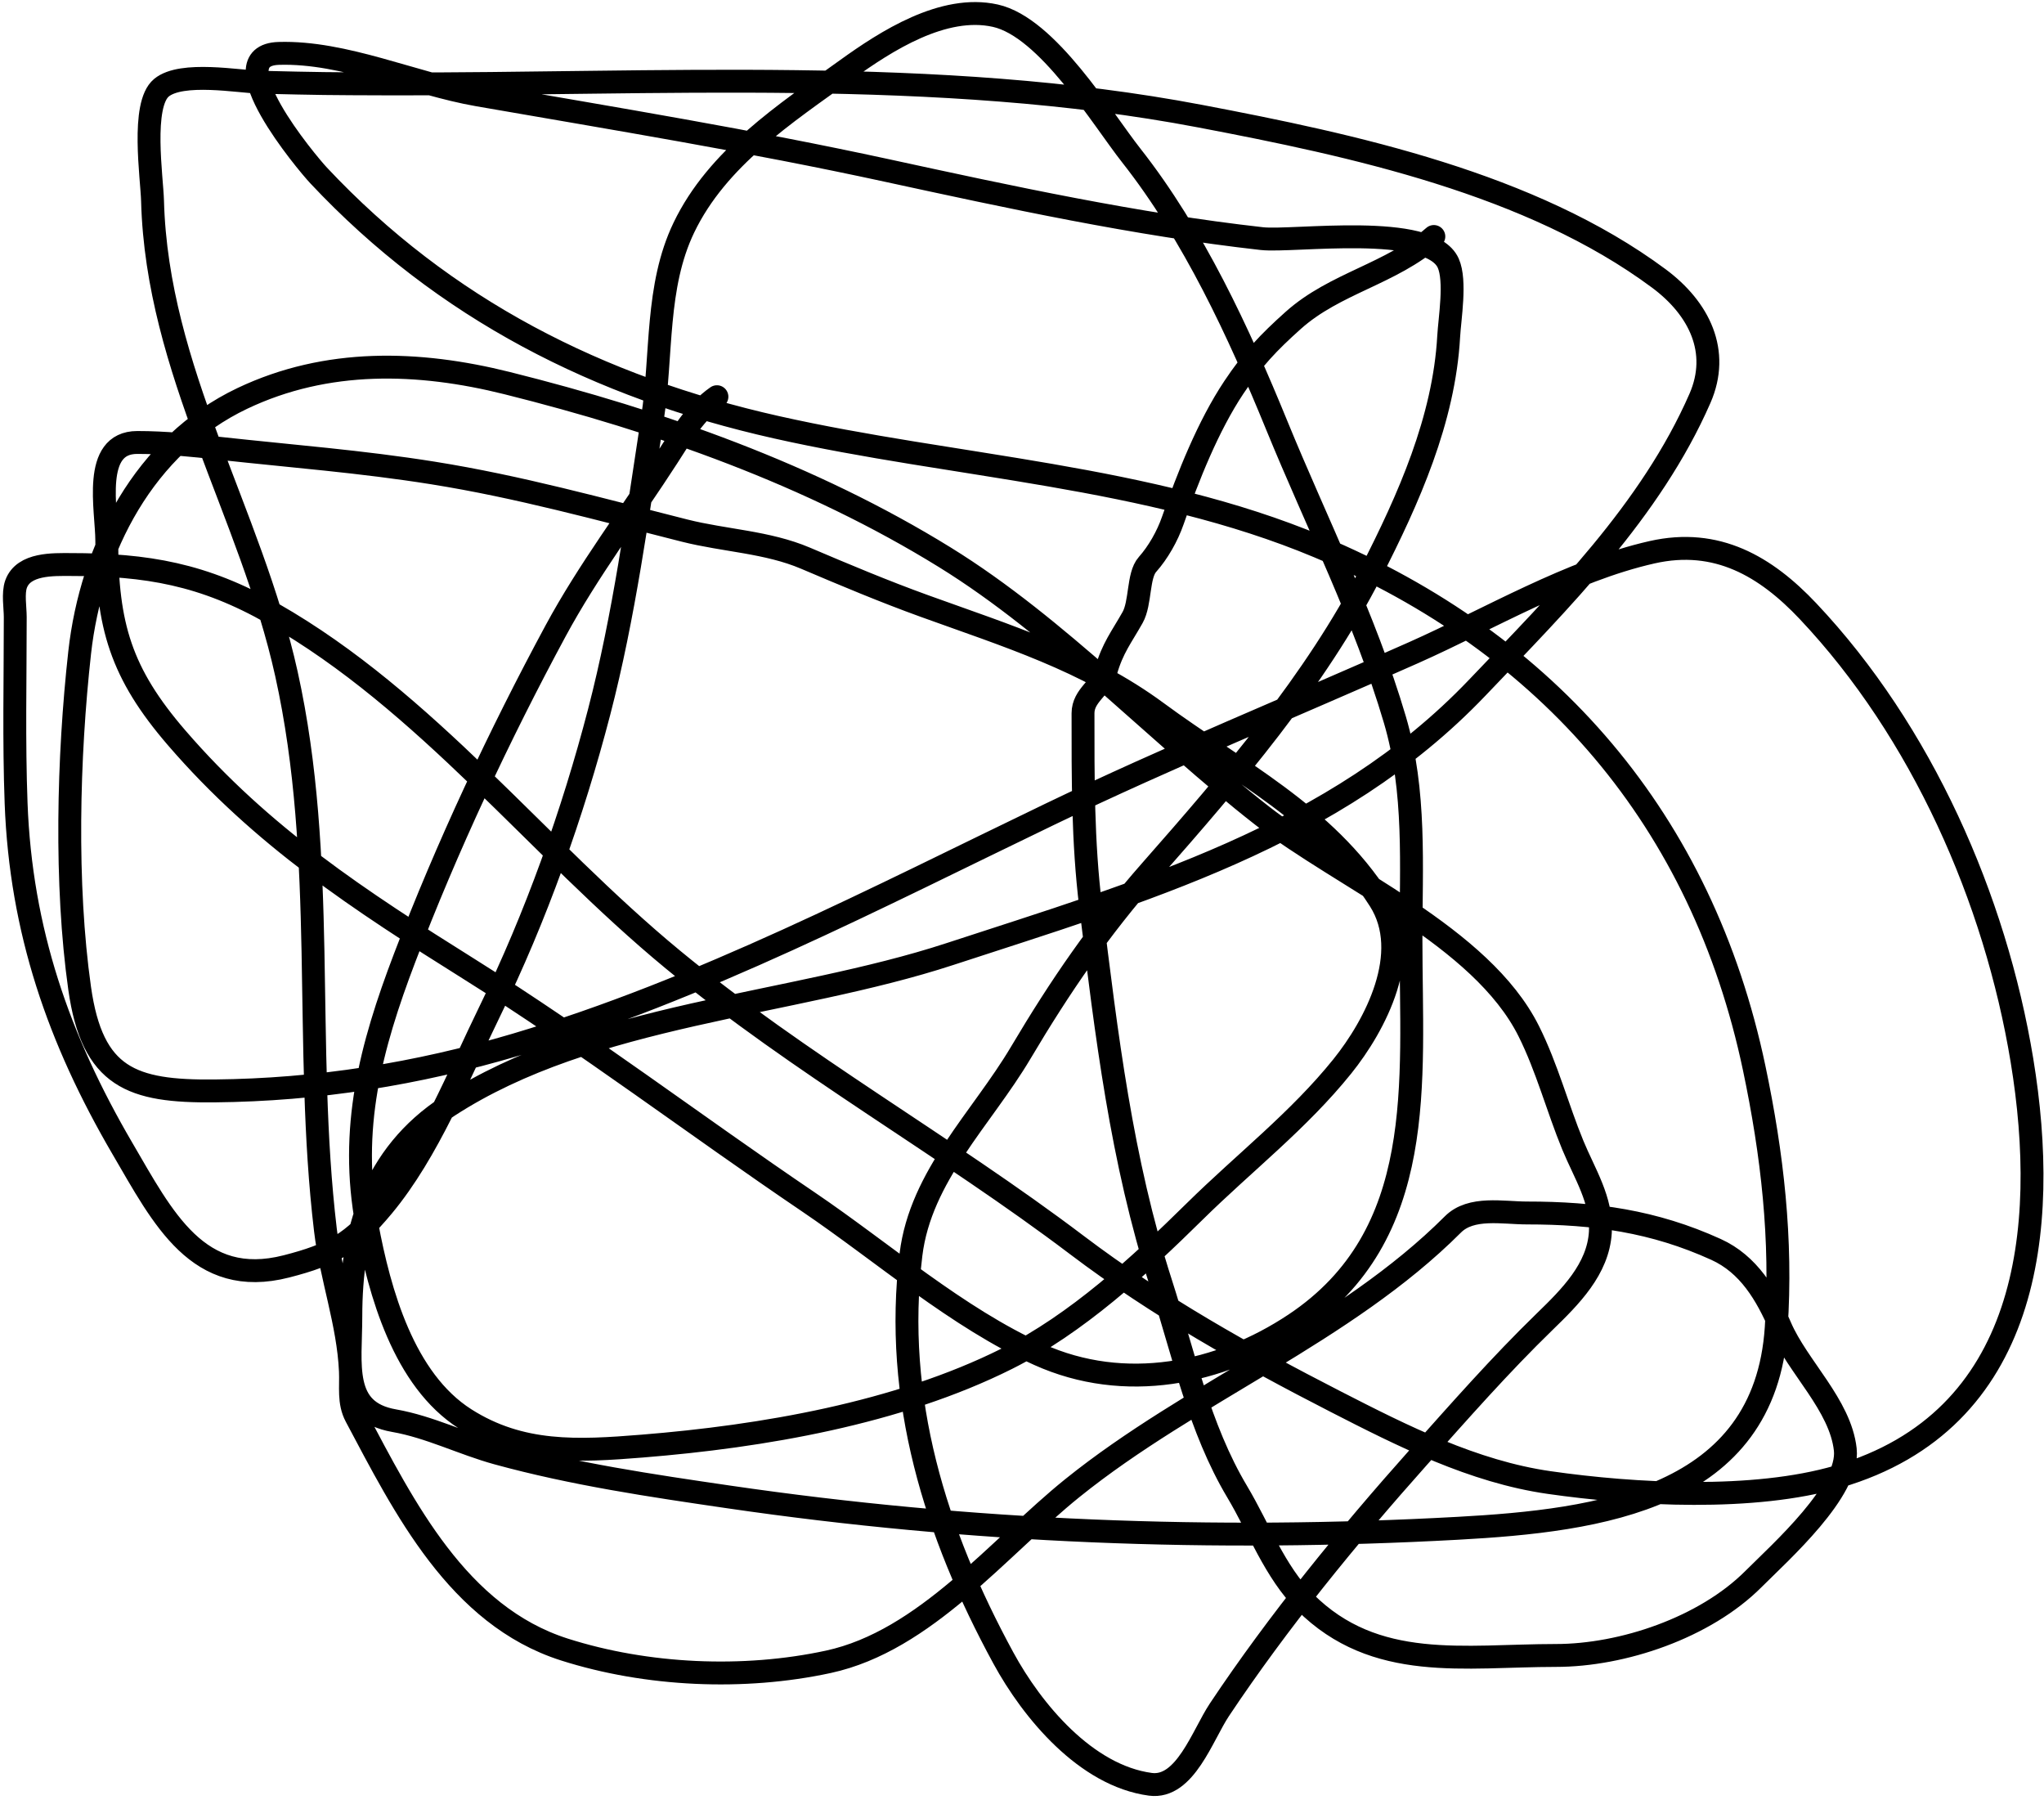 <svg width="268" height="236" viewBox="0 0 268 236" fill="none" xmlns="http://www.w3.org/2000/svg">
<path d="M94 52C91.133 54.007 89.427 56.986 87.556 59.889C82.666 67.471 77.12 74.776 72.833 82.722C65.486 96.341 58.564 111.097 53.056 125.556C48.576 137.315 45.77 148.014 48.111 160.556C49.766 169.42 52.931 180.865 61 186C68.3 190.645 75.752 190.239 84.222 189.556C99.925 188.288 117.691 185.266 132 178.111C141.191 173.515 149.42 165.916 156.667 158.778C163.139 152.402 170.279 146.891 176 139.778C180.344 134.377 185.298 124.929 180.889 118C173.724 106.741 162.107 101.054 151.722 93.389C142.464 86.556 131.898 83.308 121.222 79.444C115.901 77.519 110.812 75.38 105.611 73.167C100.604 71.036 95.017 70.875 89.778 69.556C78.729 66.773 68.035 63.797 56.778 62C47.324 60.491 38.331 59.812 28.889 58.778C25.206 58.374 21.714 58 18 58C11.994 58 14 66.854 14 70.889C14 82.007 15.86 88.253 23.167 96.722C34.333 109.665 47.156 118.034 61.556 127.056C76.844 136.634 91.086 147.459 106 157.556C115.674 164.105 125.509 172.735 136.222 177.556C147.45 182.608 159.894 180.144 169.778 173.556C187.305 161.871 185 141.832 185 123.222C185 113.515 185.667 103.749 182.889 94.333C178.943 80.961 172.648 68.577 167.389 55.722C162.423 43.583 156.5 30.762 148.333 20.389C144.445 15.45 137.331 3.574 130.5 2.056C123.685 0.541 116.166 5.391 111 9.111C102.919 14.929 94.057 20.702 89.667 29.833C85.944 37.576 86.836 46.453 85.556 54.778C83.578 67.635 81.837 80.726 78.556 93.333C75.102 106.604 70.259 120.219 64.222 132.556C60.125 140.929 56.201 150.917 50.222 158.111C46.203 162.948 43.613 164.447 37.556 166C25.965 168.972 21.364 159.635 16.056 150.556C7.692 136.25 2.736 121.994 2.111 105.278C1.808 97.159 2 89.012 2 80.889C2 79.636 1.673 77.761 2.111 76.556C3.102 73.829 7.043 74 9.222 74C19.247 74 26.685 75.256 35.778 80.444C55.92 91.939 70.483 111.154 88.222 125.778C104.947 139.566 123.953 150.151 141.222 163.222C151.805 171.232 163.319 177.675 175.111 183.722C183.93 188.245 193.188 192.909 203.111 194.333C214.291 195.938 229.924 196.797 241 193.556C266.036 186.228 268.776 161.264 265.111 139C261.617 117.774 251.945 95.877 237.056 80.111C231.513 74.243 225.114 70.469 216.611 72.389C205.931 74.801 195.265 81.138 185.333 85.556C169.455 92.618 153.326 99.186 137.667 106.722C115.059 117.602 91.768 129.787 67.611 136.944C54.663 140.781 41.636 142.869 28.111 143C17.296 143.105 12.107 141.283 10.444 129.556C8.508 115.892 8.927 99.214 10.444 85.556C11.963 71.892 18.943 58.322 31.778 52.222C42.852 46.959 54.846 47.309 66.5 50.222C86.444 55.208 106.322 62.206 123.889 73.056C138.761 82.241 151.639 96.099 165.444 106.889C175.949 115.1 194.205 122.687 200.444 135.167C202.834 139.946 204.196 145.183 206.222 150.111C207.742 153.807 210.071 157.335 209.833 161.5C209.555 166.372 205.84 170.033 202.556 173.222C196.697 178.912 191.379 184.962 185.944 191.056C176.734 201.383 167.573 212.584 159.889 224.111C157.661 227.452 155.383 234.495 150.833 233.889C142.388 232.763 135.338 224.285 131.556 217.333C122.641 200.949 117.13 183.347 119.444 164.444C120.707 154.131 128.728 146.607 133.833 138C139.017 129.262 144.181 121.73 150.889 114.111C161.423 102.147 172.465 89.297 179.778 75C184.678 65.419 189.339 55.003 189.944 44.111C190.075 41.763 190.919 36.817 189.889 34.5C187.499 29.123 169.571 31.74 165.444 31.278C148.946 29.429 132.427 25.851 116.222 22.333C98.386 18.461 80.627 15.563 62.667 12.444C54.271 10.987 45.173 6.739 36.556 7C28.406 7.247 40.216 21.335 41.778 23C58.247 40.551 78.529 50.776 101.778 56C125.211 61.265 150.513 62.283 172.889 71.667C203.105 84.338 223.179 107.599 230 140C232.382 151.313 233.662 162.455 232.889 174.056C231.394 196.479 209.755 199.313 191.111 200.333C159.13 202.084 127.235 200.851 95.556 196.222C85.361 194.733 75.174 193.229 65.222 190.5C60.661 189.249 56.338 187.038 51.667 186.222C44.685 185.003 46 178.834 46 172.556C46 161.555 48.889 151.427 58.778 145C77.563 132.79 103.624 131.912 124.556 125.056C149.51 116.881 175.046 109.674 193.667 90.167C204.61 78.702 216.451 66.937 222.889 52.222C225.577 46.079 222.802 40.436 217.5 36.5C200.742 24.058 177.431 19.047 157.333 15.222C122.984 8.685 85.951 11.1 51.111 11C42.797 10.976 42.098 10.966 34.111 10.778C31.344 10.713 23.818 9.306 21.167 11.5C18.474 13.728 19.919 23.287 20 26.333C20.593 48.577 32.868 67.151 37.556 88.333C42.934 112.638 39.764 136.84 42.667 161.222C43.414 167.496 45.656 173.383 45.944 179.722C46.04 181.819 45.663 183.78 46.667 185.667C52.991 197.557 60.029 211.77 74 216.222C84.82 219.67 97.508 220.234 108.611 217.833C121.317 215.086 130.943 202.84 140.611 195.056C156.258 182.457 176.35 174.65 190.5 160.5C192.892 158.108 197.038 159 200.222 159C209.074 159 216.831 160.064 225 163.778C229.279 165.723 231.594 169.659 233.444 173.944C235.71 179.191 241.297 184.174 241.944 190C242.54 195.36 233.454 203.435 229.889 207C223.529 213.359 212.752 217 204 217C192.016 217 180.311 219.2 171.111 210C167.138 206.026 165.064 200.314 162.222 195.556C157.228 187.193 155.171 177.397 152.222 168.222C147.015 152.024 145.078 135.634 143 118.778C141.96 110.341 142 101.972 142 93.5C142 91.132 144.375 90.189 145 88C145.876 84.934 147.049 83.523 148.5 80.944C149.578 79.029 149.175 75.428 150.444 74C151.839 72.431 153.059 70.297 153.778 68.222C155.76 62.495 158.419 55.816 161.778 50.778C164.243 47.08 166.326 44.89 169.556 42C175.05 37.084 182.345 35.948 188 31" stroke="black" stroke-width="3" stroke-linecap="round"/>
</svg>
